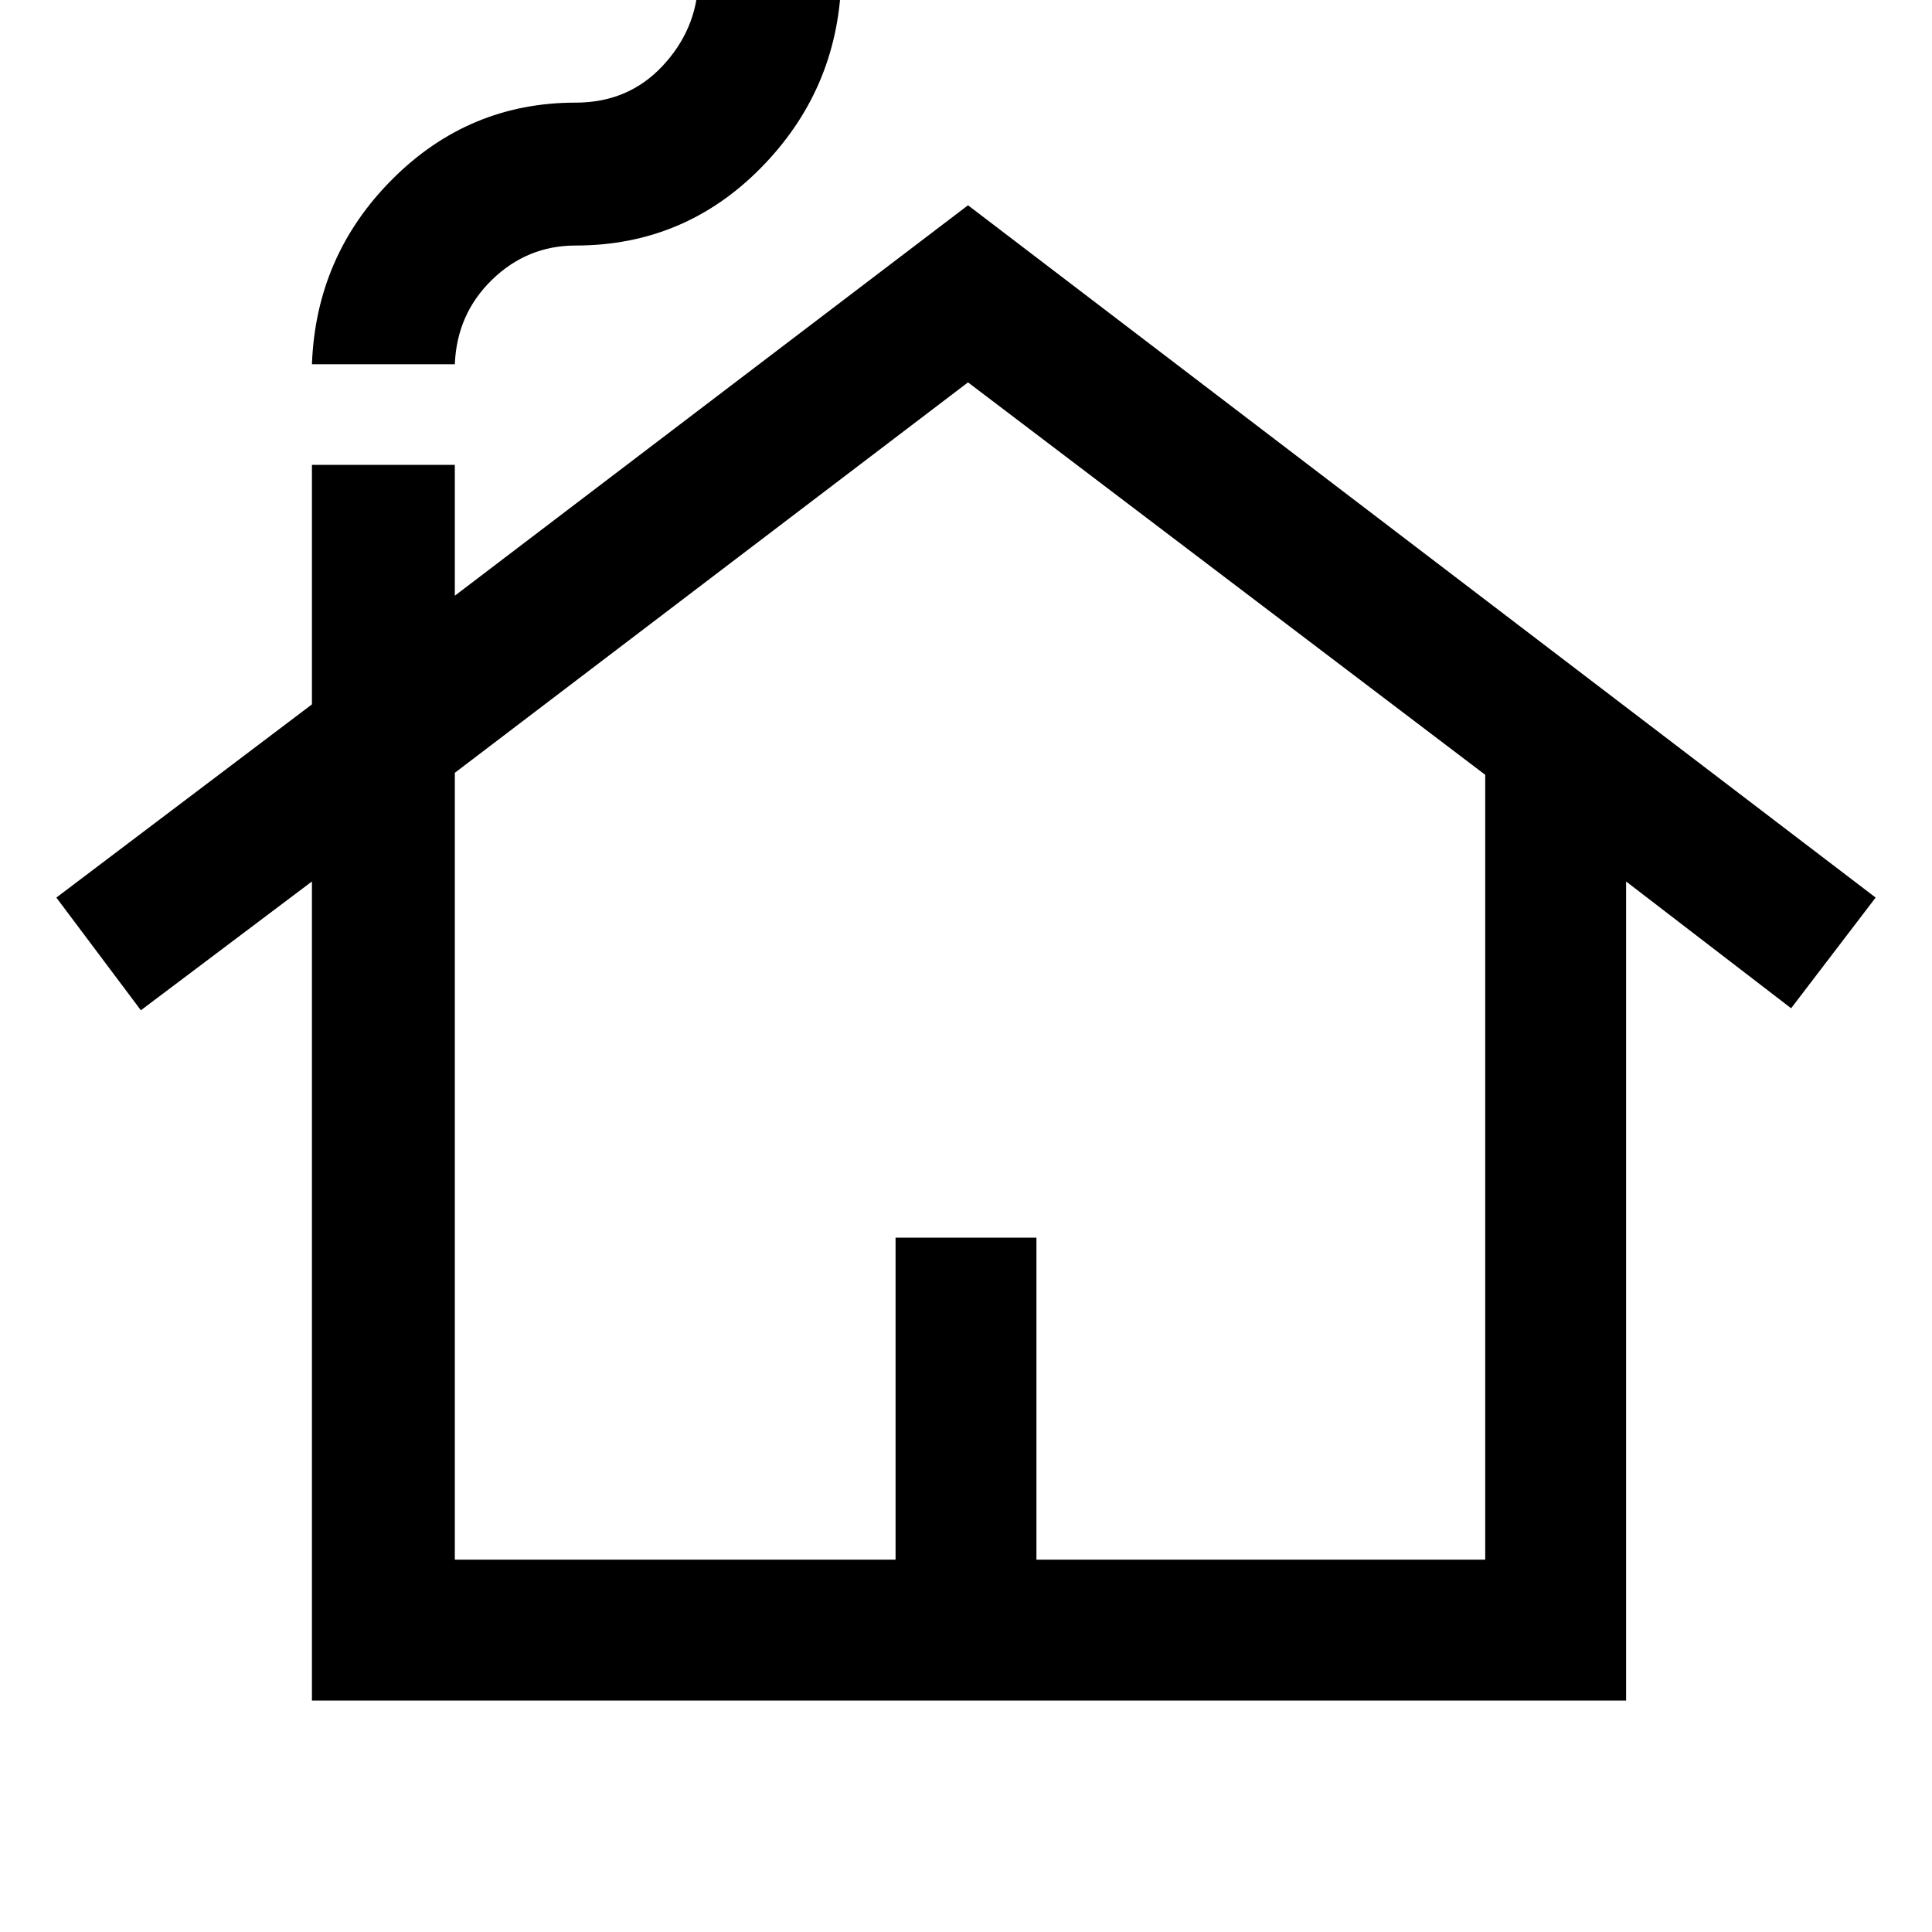 <svg xmlns="http://www.w3.org/2000/svg" height="48" width="48"><path d="M7.75 42.25V21.9L3.5 25.1l-2.1-2.8 6.35-4.8v-5.95h3.55v3.25l12.75-9.7L46.6 22.3l-2.1 2.75-4.1-3.15v20.35Zm3.55-3.5h10.95v-8h3.5v8H36.9v-19.5L24.05 9.5 11.3 19.2ZM7.75 9.05q.1-2.7 2-4.6 1.9-1.9 4.55-1.9 1.3 0 2.15-.9.85-.9.9-2.1h3.55q-.1 2.7-2 4.625Q17 6.1 14.3 6.1q-1.2 0-2.075.85-.875.85-.925 2.1Zm3.55 29.7h25.6-25.6Z"/></svg>